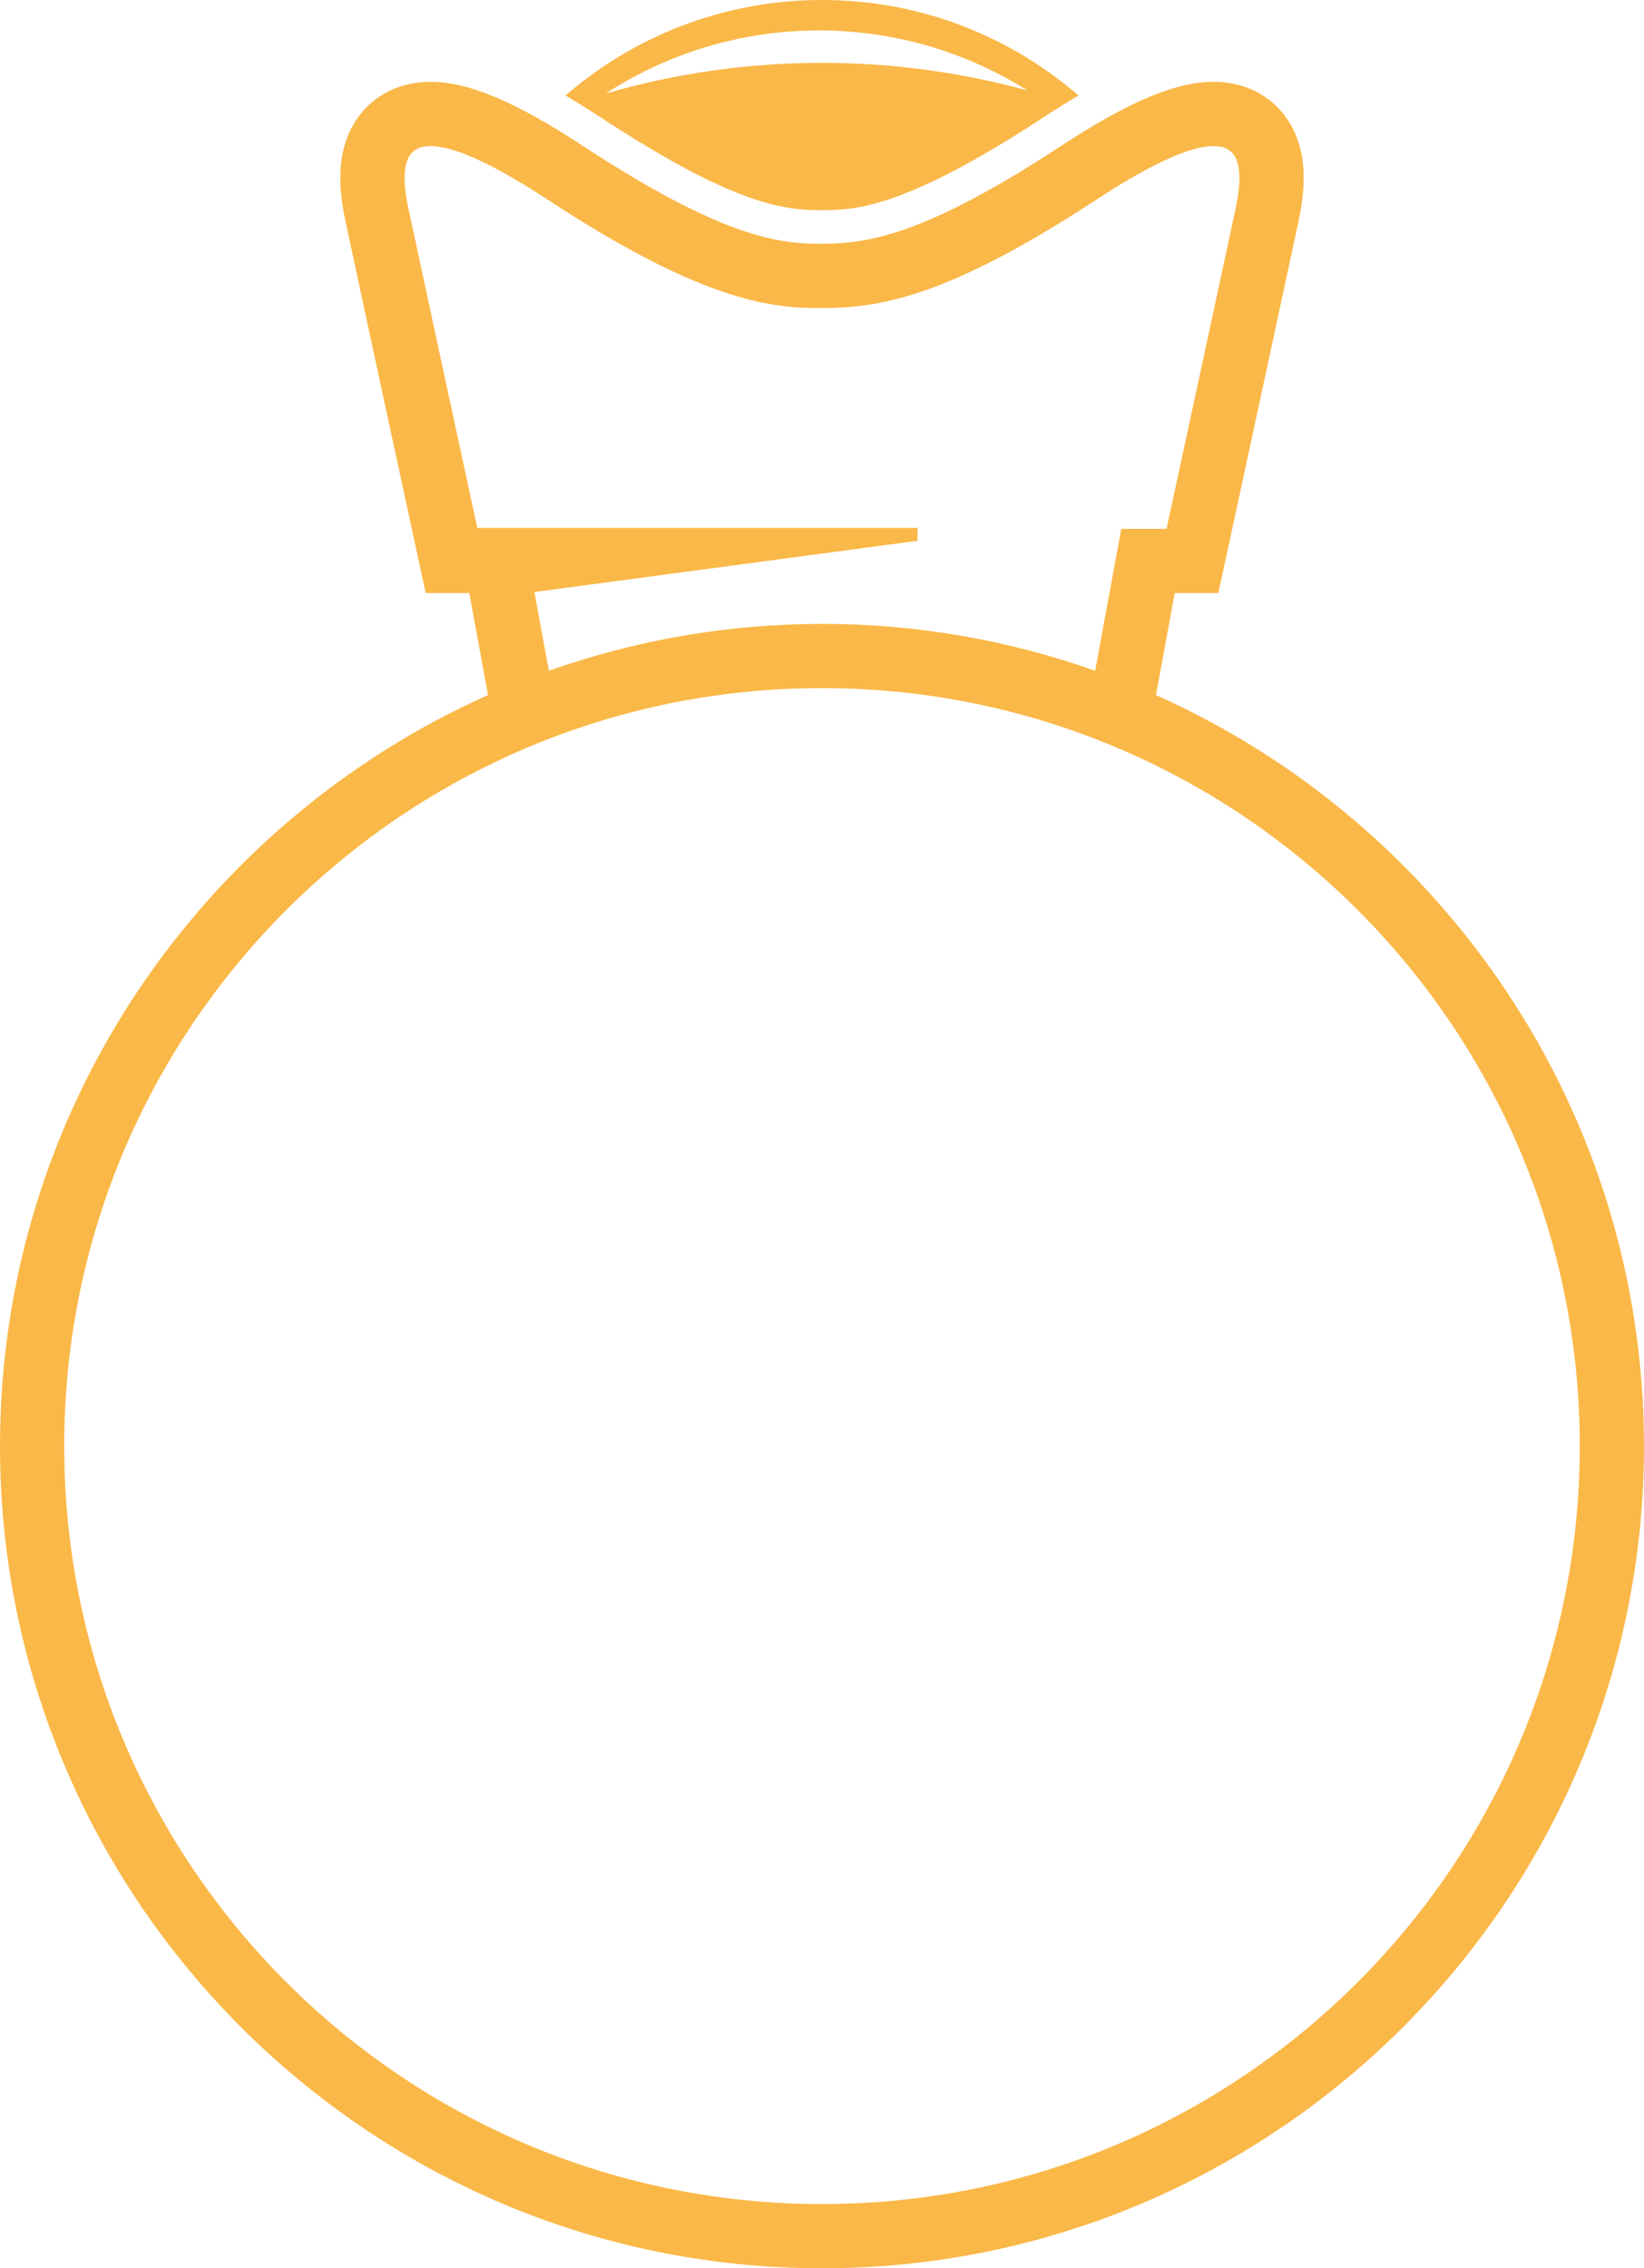 <svg version="1.1" id="图层_1" x="0px" y="0px" width="134.297px" height="185.246px" viewBox="0 0 134.297 185.246" enable-background="new 0 0 134.297 185.246" xml:space="preserve" xmlns="http://www.w3.org/2000/svg" xmlns:xlink="http://www.w3.org/1999/xlink" xmlns:xml="http://www.w3.org/XML/1998/namespace">
  <g>
    <path fill="#FAB848" d="M66.975,17.167l0.131-0.001c2.635-0.015,6.617-0.036,18.104-7.563c1.016-0.666,1.977-1.265,2.895-1.806
		C82.48,2.941,75.16,0,67.148,0c-8.01,0-15.33,2.941-20.953,7.797c0.918,0.541,1.877,1.14,2.896,1.806
		C59.74,16.582,63.906,17.167,66.975,17.167z M66.908,2.486c6.258,0,12.088,1.803,17.023,4.902
		c-5.346-1.466-10.971-2.256-16.783-2.256c-6.131,0-12.053,0.881-17.662,2.506C54.504,4.383,60.482,2.486,66.908,2.486z" class="color c1"/>
    <path fill="#FAB848" d="M94.431,56.765l1.531-8.332h3.563l0.447-2.069c0,0,5.275-24.392,6.095-28.244
		c0.53-2.478,0.977-6.092-1.261-8.858c-1.345-1.664-3.36-2.58-5.675-2.58c-3.081,0-6.911,1.608-12.418,5.215
		c-11.225,7.357-15.833,7.993-19.576,8.014h-0.162c-3.465,0-8.106-0.619-19.389-8.014c-5.505-3.607-9.334-5.215-12.416-5.215
		c-2.315,0-4.332,0.916-5.674,2.577c-2.241,2.764-1.795,6.38-1.265,8.858c1.043,4.901,6.096,28.247,6.096,28.247l0.447,2.068h3.563
		l1.53,8.331C16.402,67.243,0,90.784,0,118.099c0,37.025,30.123,67.147,67.148,67.147s67.148-30.122,67.148-67.147
		C134.297,90.785,117.895,67.244,94.431,56.765z M43.654,48.35l31.297-4.186v-1.049h-35.96c-1.271-5.876-4.779-22.099-5.63-26.092
		c-0.472-2.206-0.401-3.707,0.212-4.462c0.126-0.156,0.511-0.631,1.597-0.631c1.919,0,5.129,1.466,9.541,4.357
		c12.49,8.187,18.041,8.873,22.264,8.873h0.177c4.542-0.026,10.016-0.732,22.437-8.872c4.414-2.892,7.625-4.357,9.543-4.357
		c1.084,0,1.469,0.475,1.596,0.632c0.611,0.756,0.683,2.257,0.21,4.465c-0.674,3.166-4.354,20.192-5.645,26.161h-3.699l-2.13,11.59
		c-6.986-2.47-14.493-3.827-22.314-3.827s-15.327,1.357-22.313,3.827L43.654,48.35z M67.148,180
		c-34.188,0-61.902-27.714-61.902-61.901s27.715-61.902,61.902-61.902s61.902,27.715,61.902,61.902S101.336,180,67.148,180z" class="color c1"/>
  </g>
</svg>